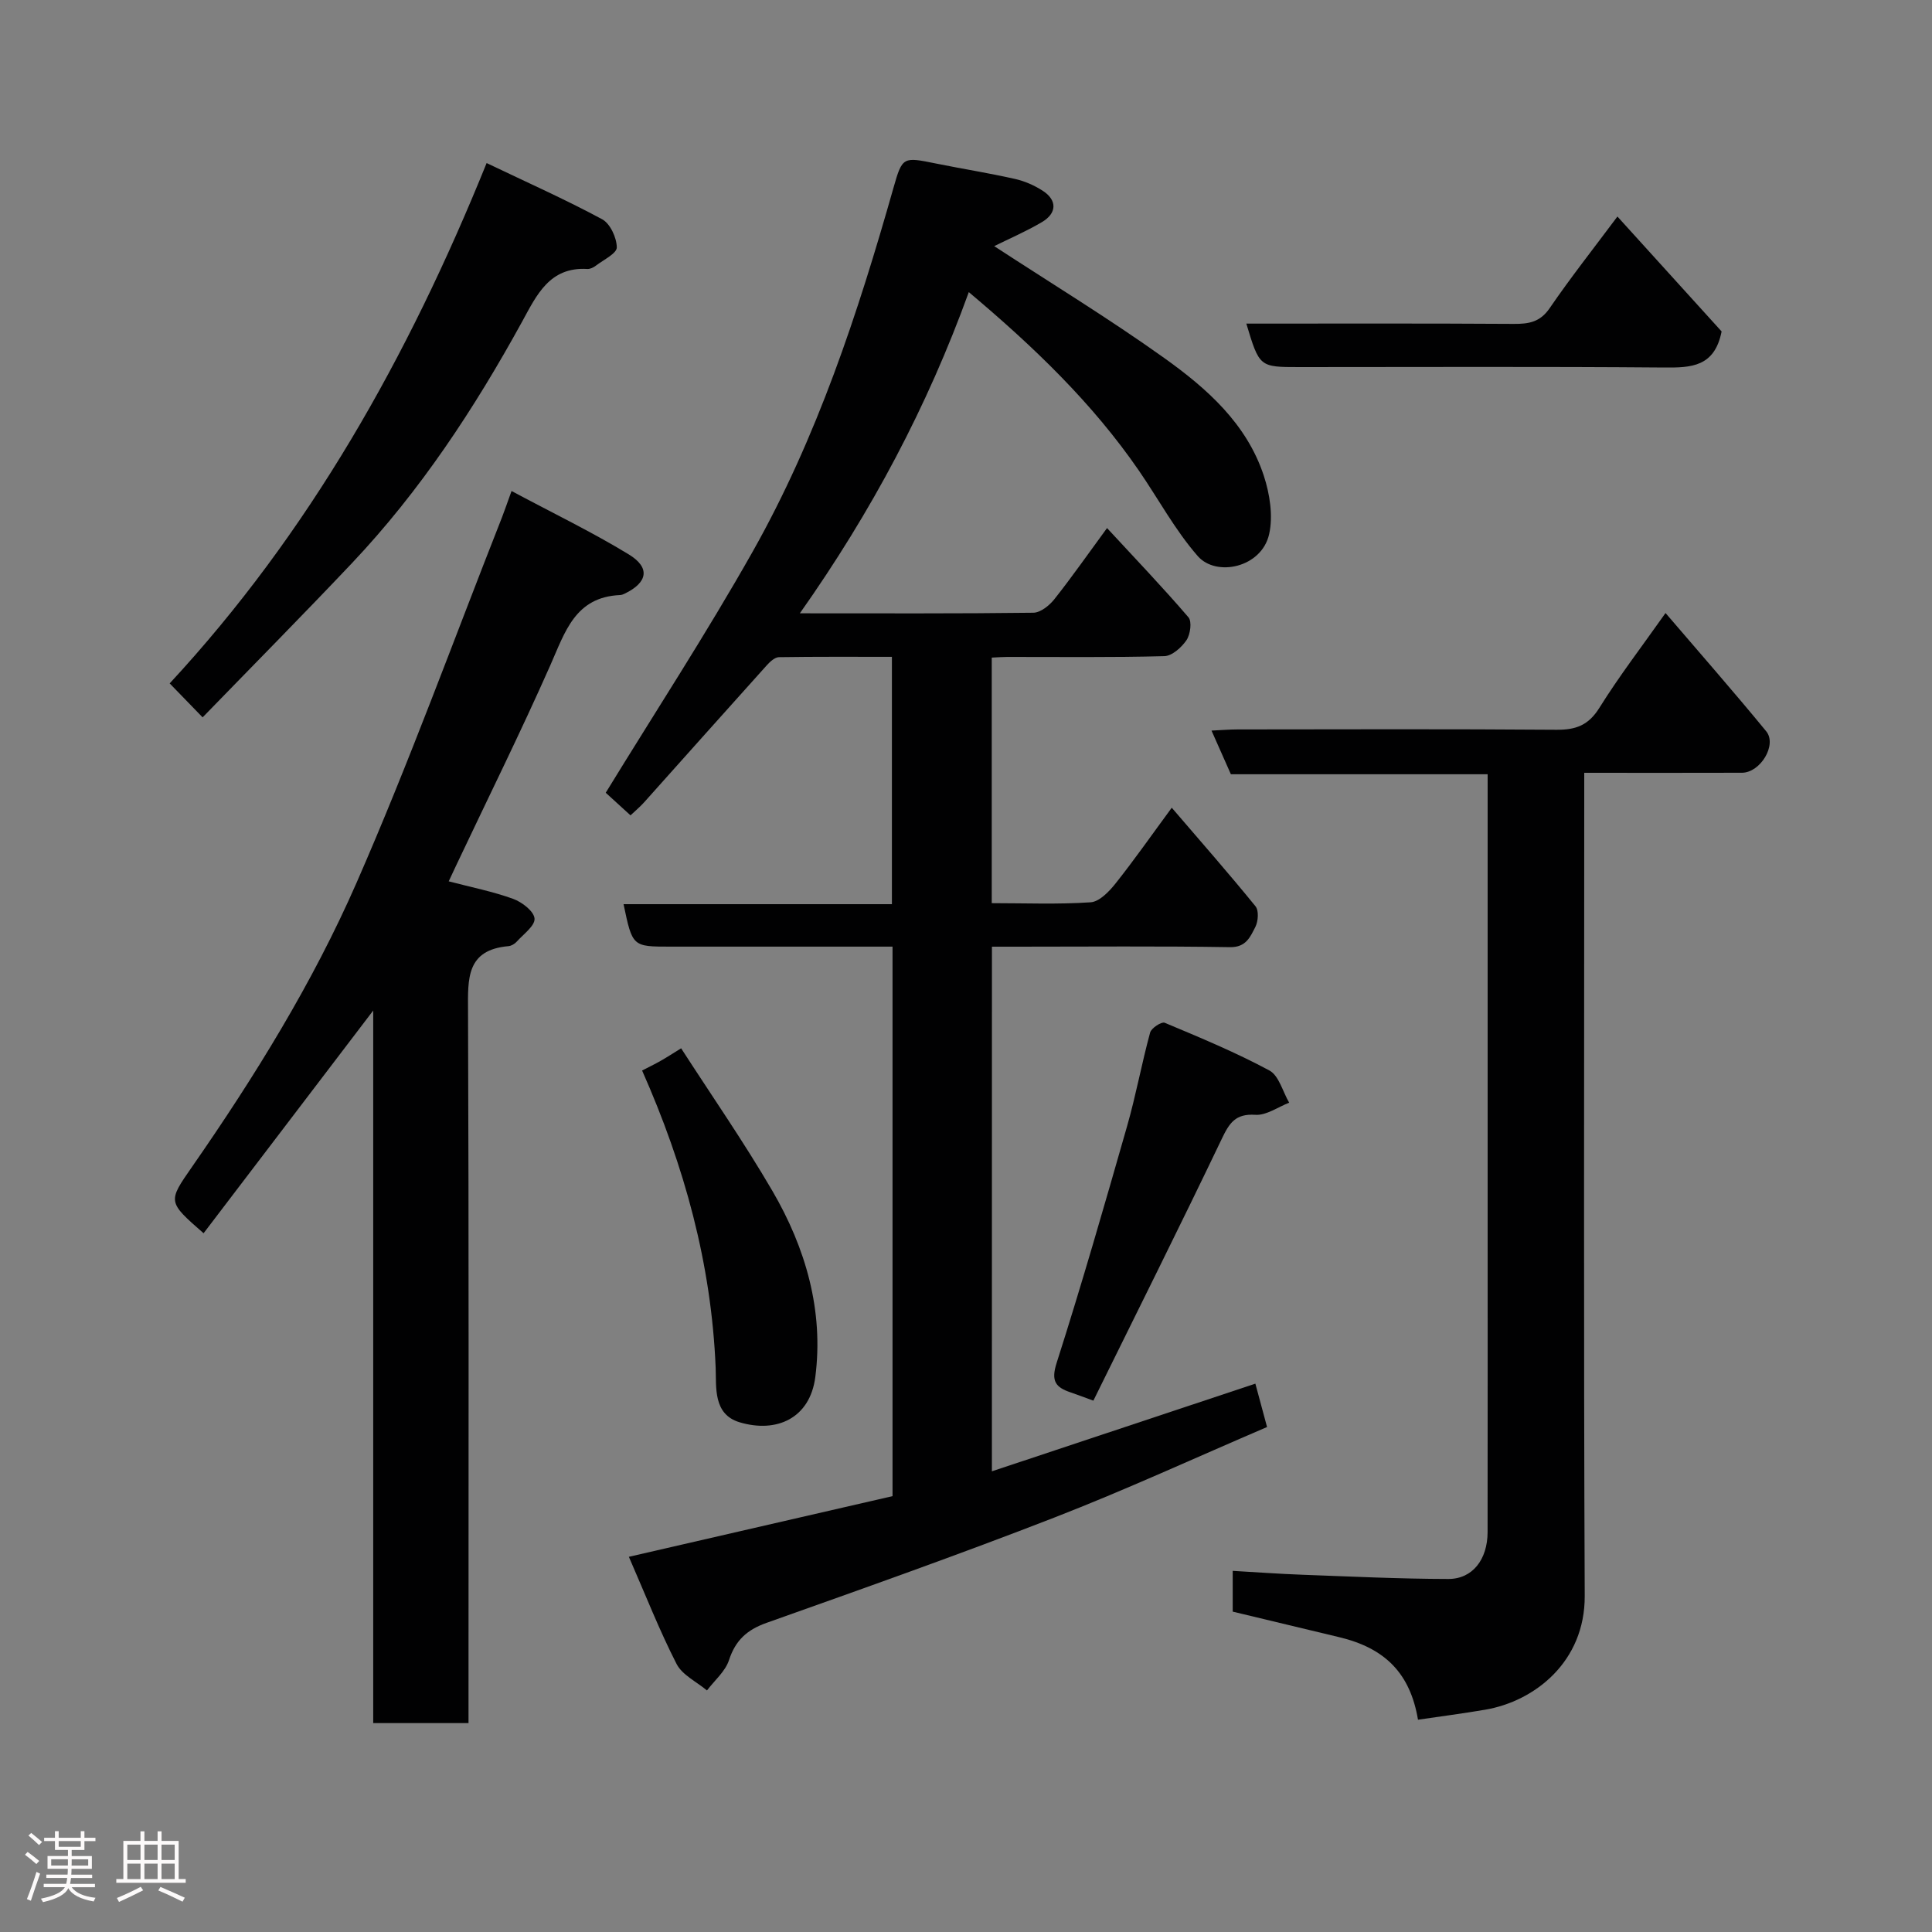 <svg enable-background="new 0 0 400 400" viewBox="0 0 400 400" xmlns="http://www.w3.org/2000/svg"><rect x="0" y="0" width="400" height="400" fill="#808080" stroke="none"/><path d="m5.17 384 .55-.58c.85.61 1.65 1.24 2.4 1.87l-.59.64c-.83-.73-1.62-1.38-2.36-1.93m1.22 9.53-.82-.34c.71-1.76 1.37-3.64 1.98-5.63.24.13.5.25.76.36-.6 1.67-1.24 3.54-1.92 5.61m-.5-13.5.57-.54c.56.44 1.31 1.06 2.26 1.87l-.64.64c-.68-.66-1.41-1.32-2.19-1.97m3.25.46h2.24v-1.36h.77v1.36h4.57v-1.36h.76v1.36h2.28v.69h-2.28v1.84h-2.64v1.26h4.18v2.64h-4.21c0 .45-.02.86-.05 1.21h4.32v.69h-4.38c-.04.34-.1.75-.19 1.22h5.15v.69h-4.82c.87 1.19 2.51 1.92 4.93 2.19-.17.31-.3.57-.37.76-2.77-.49-4.52-1.41-5.26-2.76-.56 1.26-2.3 2.23-5.24 2.9-.12-.24-.26-.48-.43-.72 2.73-.55 4.38-1.34 4.96-2.38h-4.38v-.69h4.65c.1-.38.17-.79.21-1.22h-4.32v-.69h4.4c.03-.34.05-.75.05-1.21h-4.2v-2.64h4.23v-1.26h-2.69v-1.84h-2.24zm1.46 4.46v1.29h3.45c.01-.4.02-.57.01-.53v-.32-.45h-3.46zm1.55-2.59h4.57v-1.19h-4.57zm6.11 2.59h-3.42v.77c-.02.19-.01.37-.02.53h3.44z" fill="#fcfafa"/><path d="m32.63 379.16h.82v1.98h3.54v7.89h1.46v.78h-14.37v-.78h1.46v-7.89h3.54v-1.98h.82v1.98h2.73zm-3.49 11.48.5.73c-1.61.82-3.28 1.63-5 2.41-.13-.27-.28-.55-.44-.82 1.75-.72 3.4-1.49 4.94-2.32m-2.78-5.55h2.73v-3.18h-2.73zm0 3.95h2.73v-3.2h-2.73zm3.54-3.95h2.73v-3.18h-2.73zm0 3.95h2.73v-3.2h-2.73zm7.89 4.68c-1.84-.92-3.51-1.7-5.02-2.32l.45-.73c1.89.8 3.57 1.55 5.04 2.23zm-1.62-11.81h-2.73v3.18h2.73zm-2.73 7.13h2.73v-3.2h-2.73z" fill="#fcfafa"/><g fill="#010102"><path d="m205.36 304.62c18.33-6.1 36.2-12.04 54.55-18.15.75 2.78 1.56 5.78 2.42 8.98-14.98 6.42-29.33 13.03-44.03 18.74-19.71 7.66-39.65 14.72-59.58 21.8-4.06 1.44-6.44 3.6-7.79 7.72-.76 2.34-2.99 4.2-4.56 6.28-2.15-1.81-5.12-3.19-6.3-5.5-3.54-6.92-6.39-14.2-9.87-22.17 18.71-4.3 36.66-8.43 54.59-12.56 0-38 0-75.6 0-113.77-8.31 0-16.41 0-24.52 0-7.17 0-14.33 0-21.5 0-7.83 0-7.83 0-9.67-8.79h55.56c0-17.21 0-33.93 0-51.21-7.83 0-15.6-.05-23.38.07-.85.01-1.84.92-2.5 1.65-8.5 9.44-16.94 18.93-25.41 28.39-.87.97-1.89 1.82-2.83 2.71-2.04-1.86-3.98-3.63-5.13-4.68 10.15-16.57 20.83-32.93 30.41-49.9 13.35-23.66 21.79-49.35 29.18-75.4 1.83-6.44 1.99-6.35 8.81-4.97 5.43 1.1 10.9 1.96 16.3 3.18 2.03.45 4.06 1.34 5.81 2.48 2.98 1.94 2.92 4.63-.21 6.47-3.31 1.95-6.87 3.48-9.87 4.97 11.66 7.62 23.73 14.97 35.2 23.16 8.81 6.29 17.08 13.59 20.62 24.38 1.24 3.79 1.95 8.31 1.1 12.1-1.56 6.93-10.95 8.91-14.78 4.53-4.68-5.36-8.12-11.78-12.18-17.69-9.62-13.98-21.72-25.61-35.22-36.96-8.58 23.69-20.11 45.43-34.98 66.5 16.86 0 32.61.08 48.34-.12 1.48-.02 3.3-1.48 4.33-2.77 3.63-4.58 6.98-9.38 10.93-14.76 5.82 6.3 11.51 12.24 16.86 18.48.75.88.39 3.54-.41 4.73-1.02 1.5-2.99 3.27-4.6 3.31-10.82.29-21.66.15-32.49.16-.97 0-1.95.08-3.23.14v50.84c6.92 0 13.72.28 20.47-.18 1.81-.12 3.82-2.21 5.14-3.87 3.86-4.85 7.42-9.95 11.66-15.71 6.1 7.11 11.85 13.65 17.34 20.41.72.88.56 3.12-.04 4.29-1.04 2-1.88 4.22-5.23 4.17-14.66-.24-29.33-.1-43.99-.1-1.65 0-3.3 0-5.31 0-.01 36.09-.01 71.93-.01 108.62z"/><path d="m105.91 101.66c8.64 4.62 16.69 8.5 24.28 13.13 4.51 2.75 3.9 5.83-.88 8.13-.29.14-.62.27-.94.28-9.31.41-11.38 7.65-14.43 14.53-6.13 13.85-12.87 27.44-19.35 41.14-.55 1.16-1.08 2.32-1.69 3.6 4.65 1.22 9.12 2.1 13.34 3.63 1.83.66 4.3 2.56 4.43 4.07.13 1.49-2.3 3.24-3.69 4.79-.41.46-1.11.88-1.71.93-8.76.77-8.4 6.76-8.37 13.37.18 47.13.1 94.27.1 141.41v6.08c-6.76 0-13.02 0-19.73 0 0-48.9 0-97.79 0-147.53-12.07 15.85-23.58 30.96-35.12 46.11-7.47-6.53-7.43-6.5-2.39-13.75 12.96-18.66 24.95-38.02 34.05-58.79 10.89-24.86 20.16-50.43 30.13-75.7.52-1.34.98-2.71 1.97-5.43z"/><path d="m293.58 356.05c-1.6-9.53-6.74-14.8-16.27-17.08-7.39-1.77-14.77-3.55-22.09-5.3 0-2.97 0-5.59 0-8.44 4.93.28 9.64.63 14.35.8 10.09.37 20.19.86 30.29.88 5.03.01 8.12-4.06 8.13-9.7.03-22.82.01-45.64.01-68.46 0-29.31 0-58.62 0-88.45-17.88 0-35.61 0-53.16 0-1.39-3.13-2.56-5.77-4.01-9.04 2.02-.09 3.73-.24 5.45-.24 21.99-.02 43.98-.1 65.96.07 4.02.03 6.63-.92 8.88-4.52 4.13-6.62 8.9-12.83 13.71-19.65 7.01 8.19 14.06 16.22 20.84 24.48 2.3 2.8-1.19 8.57-5.02 8.59-10.64.04-21.29.01-32.65.01v6.01c0 54.8-.14 109.61.1 164.41.06 13.61-10.33 21.81-20.63 23.56-4.63.79-9.28 1.39-13.89 2.07z"/><path d="m41.95 148.52c-2.59-2.67-4.56-4.7-6.82-7.03 28.81-31.1 49.31-67.41 65.62-107.73 8.32 3.98 16.27 7.52 23.91 11.63 1.67.9 3.02 3.82 3.04 5.83.01 1.25-2.73 2.56-4.3 3.76-.49.38-1.2.74-1.78.71-7.86-.48-10.52 5.43-13.53 10.92-9.87 17.97-21.07 35.01-35.2 49.96-10.14 10.72-20.52 21.21-30.94 31.95z"/><path d="m226.37 289.99c-2.27-.83-3.48-1.29-4.71-1.71-3.08-1.04-4.11-2.3-2.9-6.09 5.19-16.24 9.9-32.63 14.59-49.02 1.83-6.39 3.02-12.97 4.77-19.39.25-.93 2.36-2.3 3.01-2.03 7.33 3.07 14.69 6.12 21.68 9.88 1.99 1.07 2.76 4.39 4.1 6.67-2.33.9-4.73 2.66-6.99 2.51-4.16-.28-5.41 1.72-6.99 5.03-8.64 18.06-17.6 35.96-26.56 54.15z"/><path d="m132.94 221.64c1.32-.69 2.61-1.3 3.85-2.01 1.27-.72 2.5-1.52 4.23-2.59 6.3 9.77 13 19.41 18.9 29.53 6.89 11.82 10.65 24.81 8.88 38.53-1.11 8.58-8.05 11.66-15.7 9.36-5.5-1.66-4.77-7.29-4.93-11.28-.88-21.49-6.46-41.75-15.23-61.54z"/><path d="m258.04 67c18.72 0 37.04-.06 55.36.06 3.14.02 5.47-.37 7.45-3.27 4.32-6.31 9.07-12.33 14.02-18.96 7.4 8.16 14.71 16.23 21.57 23.79-1.45 7.36-6.3 7.52-11.93 7.47-25.18-.21-50.34-.09-75.51-.09-8.25 0-8.25 0-10.96-9z"/></g></svg>